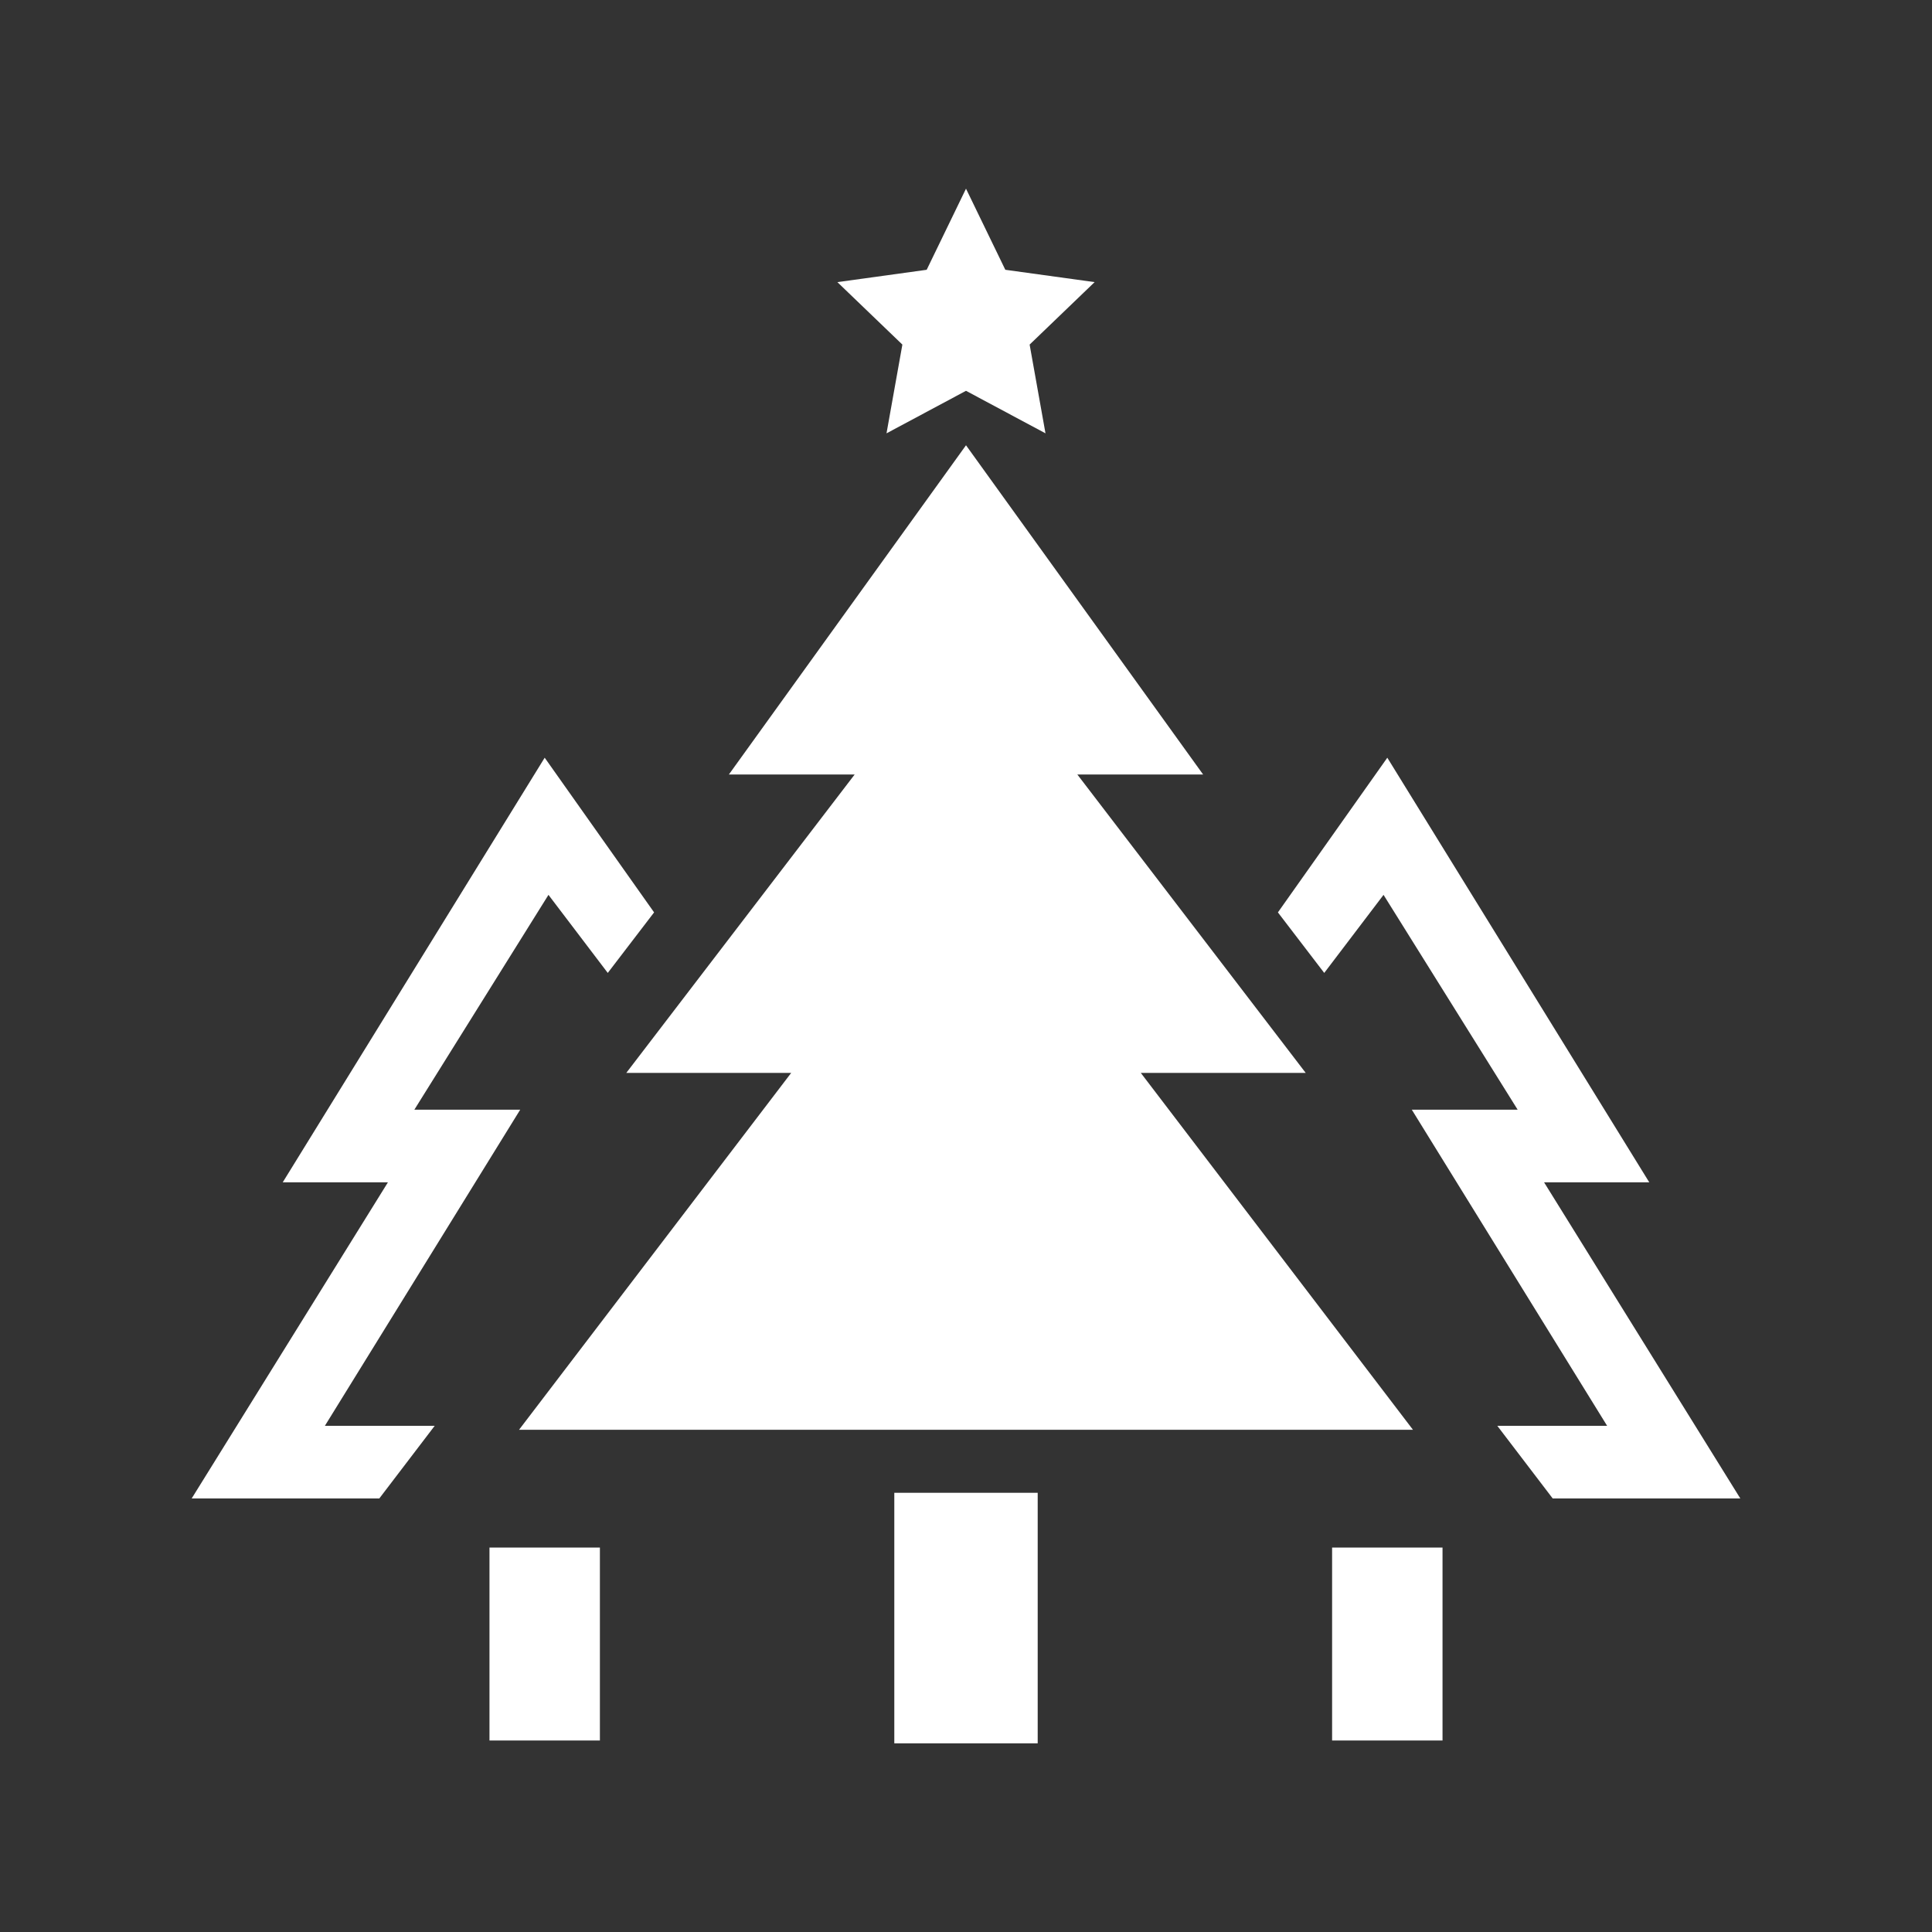 <?xml version="1.0" encoding="utf-8"?>

<!-- License Agreement at http://iconmonstr.com/license/ -->

<!DOCTYPE svg PUBLIC "-//W3C//DTD SVG 1.1//EN" "http://www.w3.org/Graphics/SVG/1.1/DTD/svg11.dtd">
<svg version="1.1" xmlns="http://www.w3.org/2000/svg" xmlns:xlink="http://www.w3.org/1999/xlink" x="0px" y="0px"
	 width="50%" height="50%" fill="#ffffff" viewBox="0 0 512 512" enable-background="new 0 0 512 512" xml:space="preserve">
<rect x="0" y="0" width="512" height="512" fill="#333333" stroke="none"/>
<path id="christmas-tree-8-icon" d="M137.553,378.902l72.119-94.57h-43.701l60.521-79.08H193.16L256,118l62.84,87.252h-33.332
	l60.521,79.08h-43.702l72.12,94.57H137.553z M350.936,257.835l15.716-20.688l35.54,56.931h-28.051l51.765,83.781h-29.102
	l14.682,19.251h49.72l-52.007-83.779h27.878l-69.425-112.529l-28.992,40.992L350.936,257.835z M353.02,461.25h29.264v-51.133H353.02
	V461.25z M173.341,241.794l-28.992-40.992L74.924,313.331h27.878L50.795,397.11h49.72l14.682-19.251H86.095l51.765-83.781h-28.051
	l35.54-56.931l15.716,20.688L173.341,241.794z M158.98,410.117h-29.264v51.133h29.264V410.117z M275,395.602h-38V462h38V395.602z
	 M245.579,71.498l-23.666,3.268l17.226,16.555l-4.205,23.518L256,103.57l21.066,11.268l-4.204-23.518l17.225-16.555l-23.666-3.268
	L256,50L245.579,71.498z"/>
</svg>
